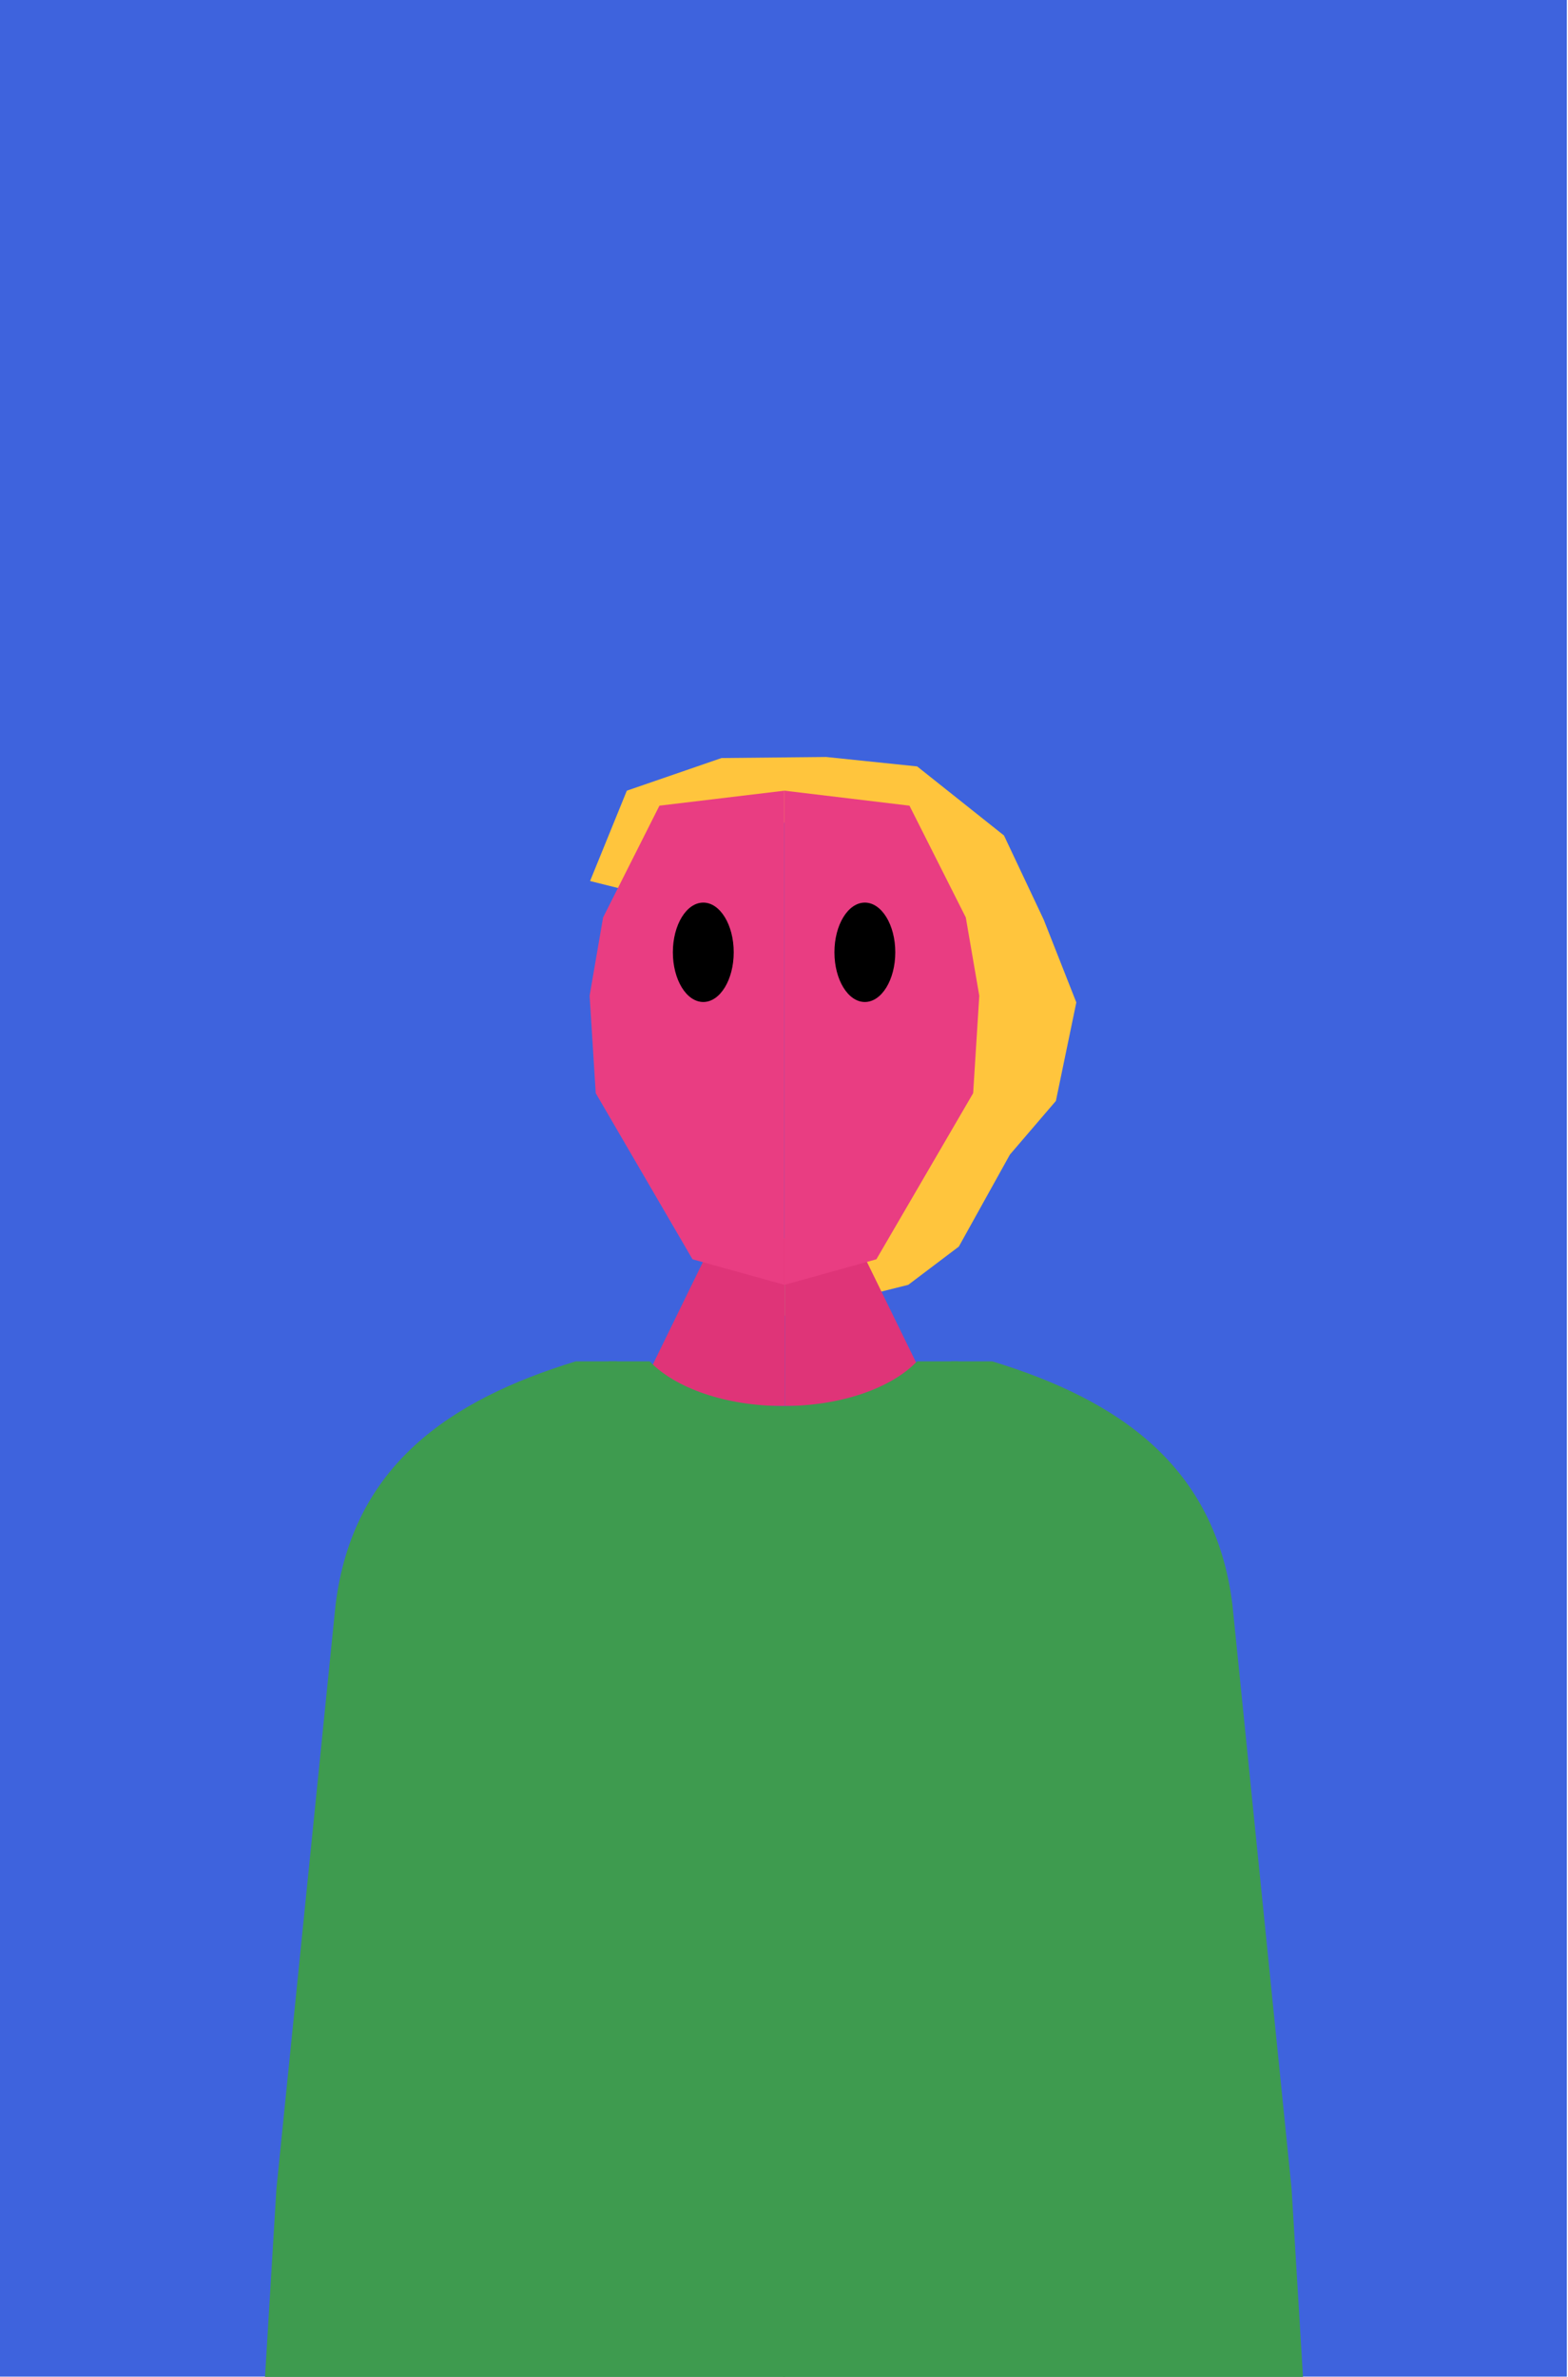 <?xml version="1.0" encoding="UTF-8" standalone="no"?>
<!DOCTYPE svg PUBLIC "-//W3C//DTD SVG 1.1//EN" "http://www.w3.org/Graphics/SVG/1.1/DTD/svg11.dtd">
<svg width="100%" height="100%" viewBox="0 0 330 500" version="1.1" xmlns="http://www.w3.org/2000/svg" xmlns:xlink="http://www.w3.org/1999/xlink" xml:space="preserve" xmlns:serif="http://www.serif.com/" style="fill-rule:evenodd;clip-rule:evenodd;stroke-linejoin:round;stroke-miterlimit:2;">
    <g transform="matrix(1,0,0,1,-243.165,-26.954)">
        <g transform="matrix(0.528,0,0,1.07,150.521,-93.844)">
            <rect x="175.361" y="112.884" width="624.639" height="467.245" style="fill:rgb(62,99,221);"/>
        </g>
        <g transform="matrix(1.173,0,0,1.173,-70.414,2.501)">
            <path d="M408.165,168.332L386.553,176.122L381.86,181.003L373.202,178.844L379.796,162.64L396.784,156.787L415.556,156.599L431.887,158.289L447.468,170.678L454.601,185.789L460.444,200.612L456.778,218.278L448.529,227.902L439.363,244.4L430.287,251.259L408.165,256.796L408.165,250.851L424.138,245.985L441.535,217.007L442.688,198.986L440.093,185.146L429.521,170.826L408.165,168.332Z" style="fill:rgb(255,197,61);"/>
        </g>
        <g transform="matrix(1.173,0,0,1.173,-70.414,2.501)">
            <path d="M408.165,242.923L395.52,242.923L380.815,272.996L408.165,272.996" style="fill:rgb(223,52,120);"/>
            <g transform="matrix(-1,0,0,1,816.33,0)">
                <path d="M408.165,242.923L395.52,242.923L380.815,272.996L408.165,272.996" style="fill:rgb(223,52,120);"/>
            </g>
        </g>
        <g transform="matrix(0.528,0,0,1.173,192.518,2.501)">
            <path d="M461.448,264.982L477.782,264.982L477.782,302.056L338.548,302.056L338.548,264.982L354.882,264.982C364.985,269.746 385.065,272.996 408.165,272.996C431.265,272.996 451.345,269.746 461.448,264.982Z" style="fill:rgb(62,155,79);"/>
        </g>
        <g transform="matrix(0.9,0,0,1.173,40.91,2.501)">
            <path d="M408.165,162.64L378.931,165.329L365.755,185.379L362.604,199.414L364.037,216.887L386.665,246.676L408.165,251.259" style="fill:rgb(233,61,130);"/>
            <g transform="matrix(-1,0,0,1,816.33,0)">
                <path d="M408.165,162.64L378.931,165.329L365.755,185.379L362.604,199.414L364.037,216.887L386.665,246.676L408.165,251.259" style="fill:rgb(233,61,130);"/>
            </g>
        </g>
        <g transform="matrix(0.933,0,0,0.933,22.834,49.899)">
            <ellipse cx="394.796" cy="190.114" rx="6.863" ry="11.204"/>
        </g>
        <g transform="matrix(0.933,0,0,0.933,56.837,49.899)">
            <ellipse cx="394.796" cy="190.114" rx="6.863" ry="11.204"/>
        </g>
        <g transform="matrix(1.173,0,0,1.173,-70.414,2.501)">
            <path d="M408.165,276.954L387.693,276.006L378.005,264.982L370.623,264.982C347.975,271.905 330.623,283.7 327.539,308.622L316.922,413.392L314.869,447.29L408.165,447.29" style="fill:rgb(62,155,79);"/>
        </g>
        <g transform="matrix(-1.173,0,0,1.173,886.744,2.501)">
            <path d="M408.165,276.954L387.693,276.006L378.005,264.982L370.623,264.982C347.975,271.905 330.623,283.7 327.539,308.622L316.922,413.392L314.869,447.29L408.165,447.29" style="fill:rgb(62,155,79);"/>
        </g>
    </g>
</svg>
